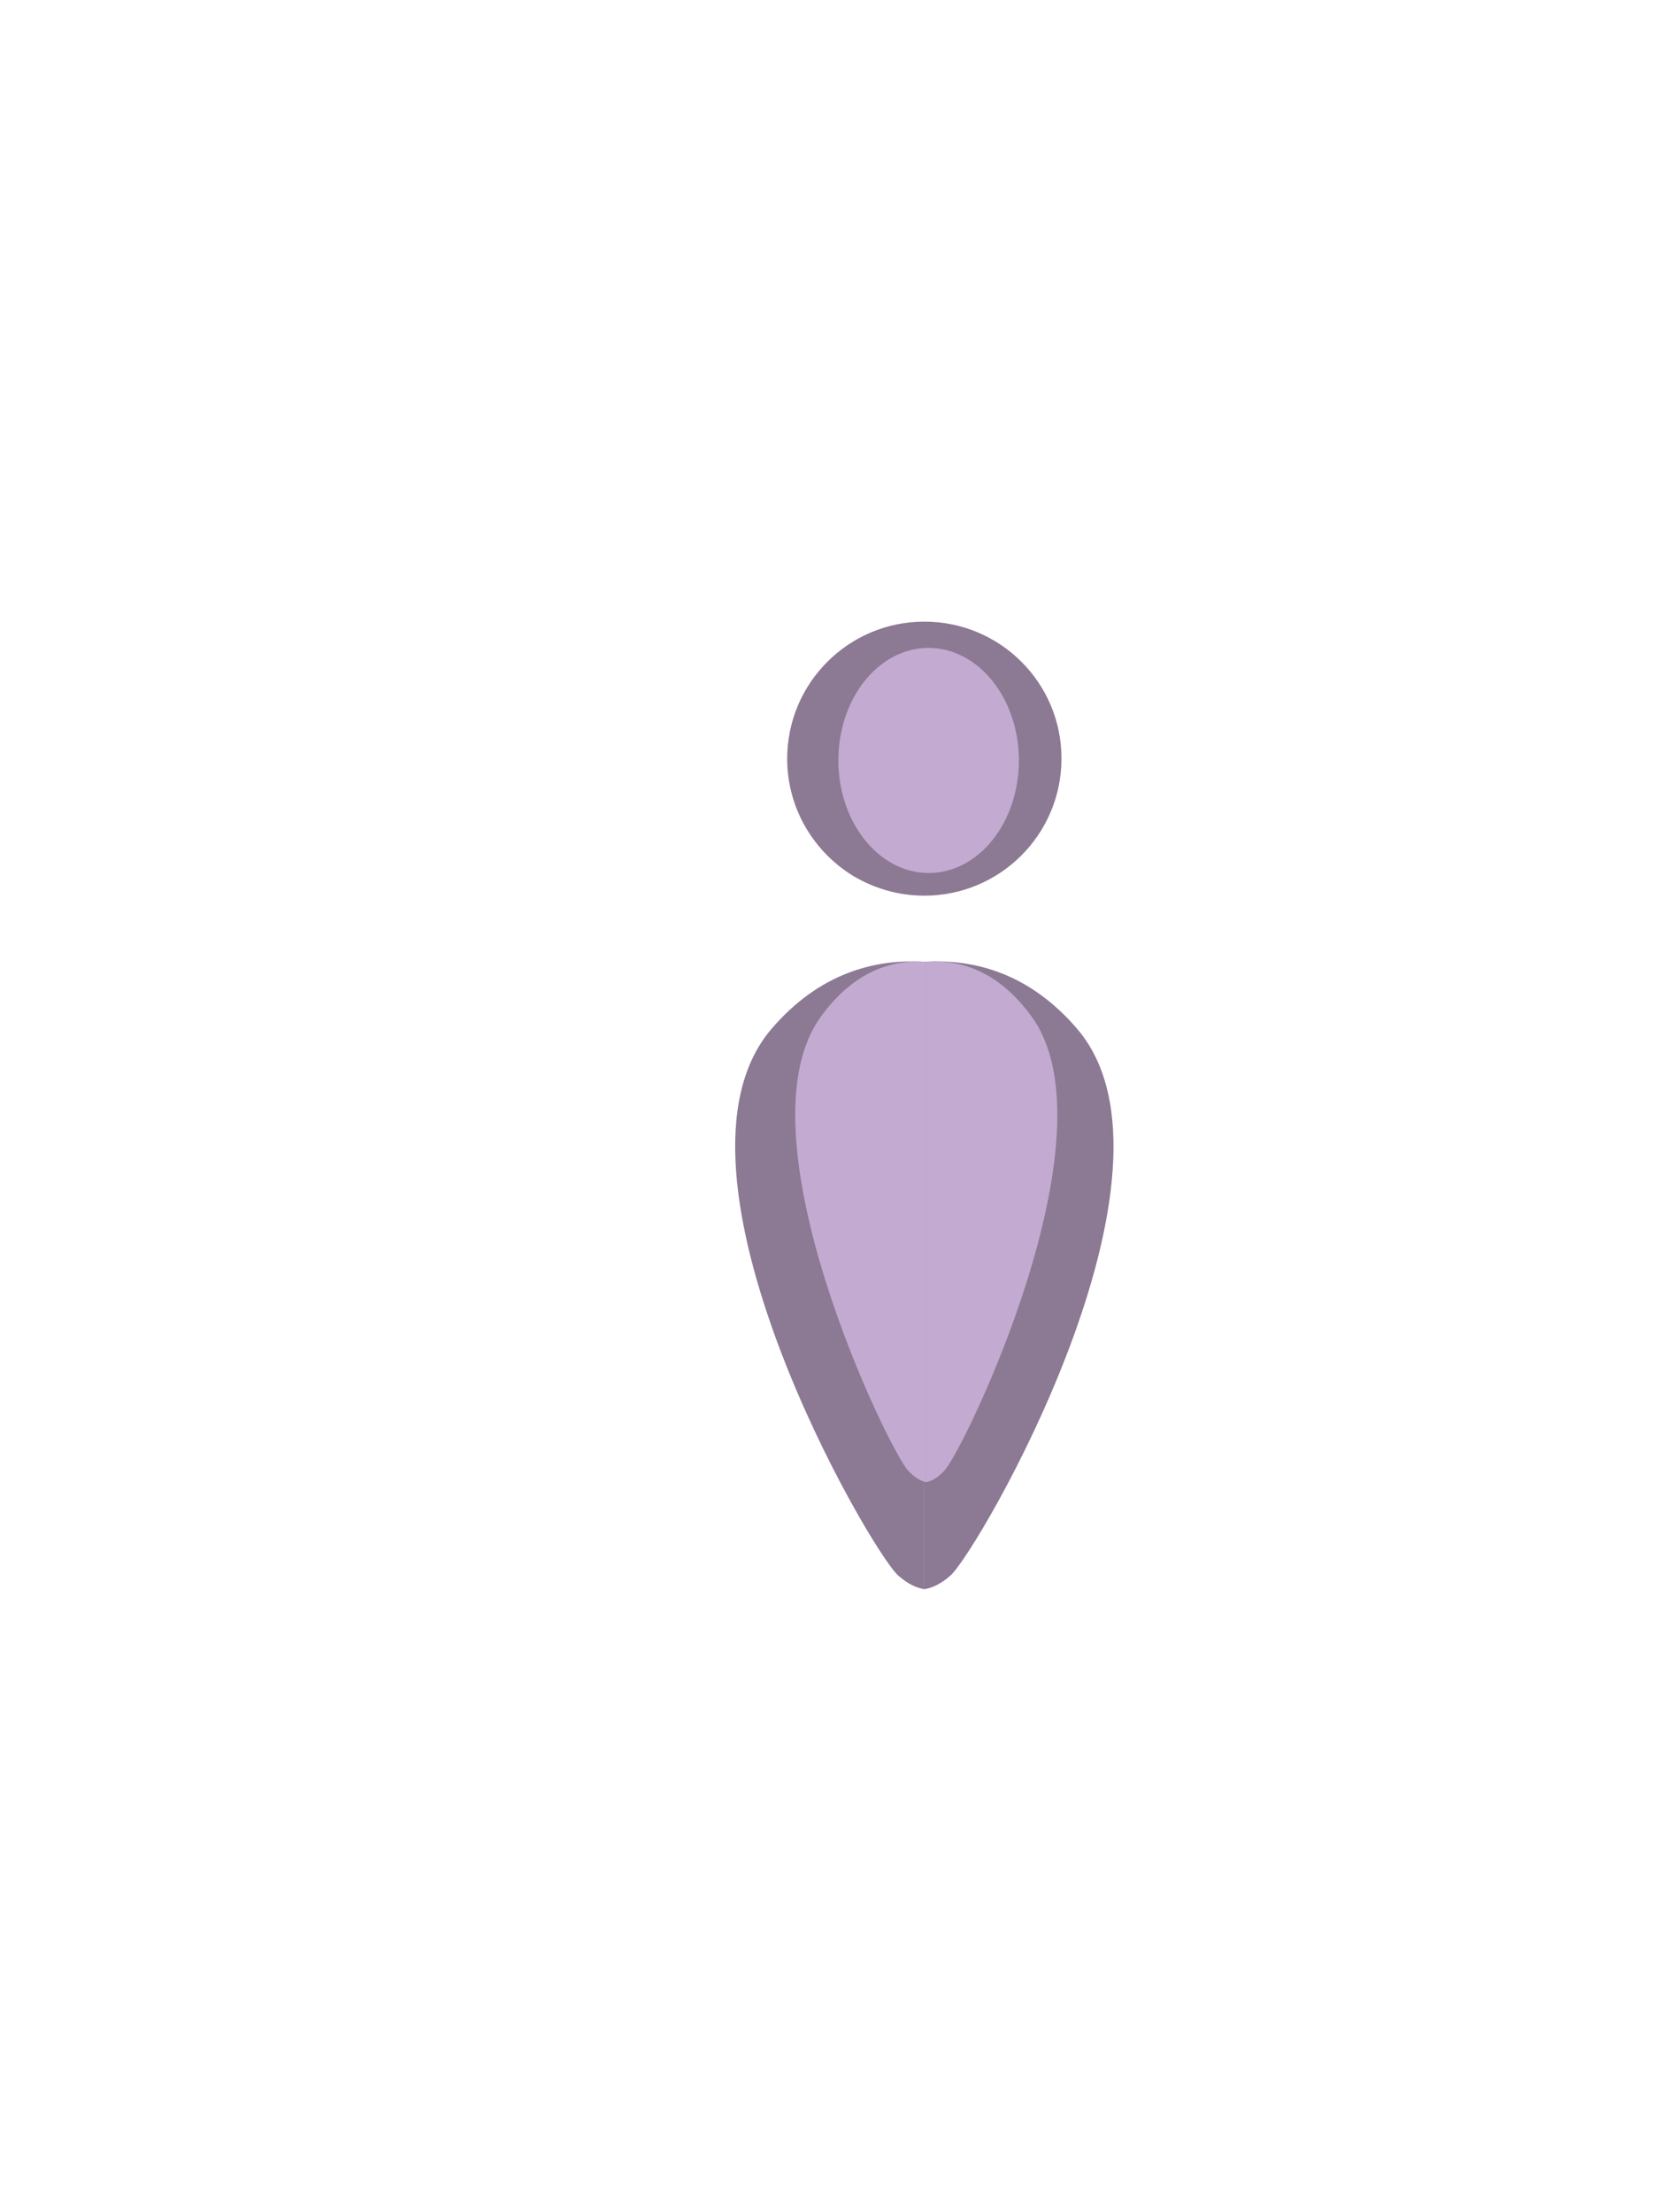 <?xml version="1.0" encoding="utf-8"?>
<!-- Generator: Adobe Illustrator 22.0.1, SVG Export Plug-In . SVG Version: 6.00 Build 0)  -->
<svg version="1.1" id="Layer_1" xmlns="http://www.w3.org/2000/svg" xmlns:xlink="http://www.w3.org/1999/xlink" x="0px" y="0px"
	 viewBox="0 0 600 800" style="enable-background:new 0 0 600 800;" xml:space="preserve">
<style type="text/css">
	.st0{fill:#8C7993;}
	.st1{fill:#C3AAD1;}
</style>
<g>
	<g>
		<path class="st0" d="M334.3,347.8c-18.1-1.1-38.1,4.2-55.3,24.3c-44,51.5,36,189.1,45.9,197.7c3.3,2.9,6.4,4.4,9.4,4.9V347.8z"/>
		<path class="st0" d="M334.3,347.8c18.1-1.1,38.1,4.2,55.3,24.3c44,51.5-36,189.1-45.9,197.7c-3.3,2.9-6.4,4.4-9.4,4.9V347.8z"/>
		<path class="st0" d="M383.9,274.3c0,27.4-22.2,49.6-49.6,49.6c-9.3,0-18-2.6-25.5-7c-14.4-8.7-24.1-24.5-24.1-42.5
			c0-27.4,22.2-49.6,49.6-49.6S383.9,246.9,383.9,274.3z"/>
	</g>
	<g>
		<path class="st1" d="M335,347.8c-12.5-0.9-26.4,3.5-38.3,20.1c-30.5,42.7,24.9,156.9,31.8,164c2.3,2.4,4.4,3.7,6.5,4.1V347.8z"/>
		<path class="st1" d="M335,347.8c12.5-0.9,26.4,3.5,38.3,20.1c30.5,42.7-24.9,156.9-31.8,164c-2.3,2.4-4.4,3.7-6.5,4.1V347.8z"/>
		<path class="st1" d="M368.5,275c0,22.5-14.6,40.7-32.6,40.7c-6.1,0-11.9-2.1-16.8-5.8c-9.5-7.1-15.9-20.1-15.9-34.9
			c0-22.5,14.6-40.7,32.6-40.7S368.5,252.5,368.5,275z"/>
	</g>
</g>
</svg>
